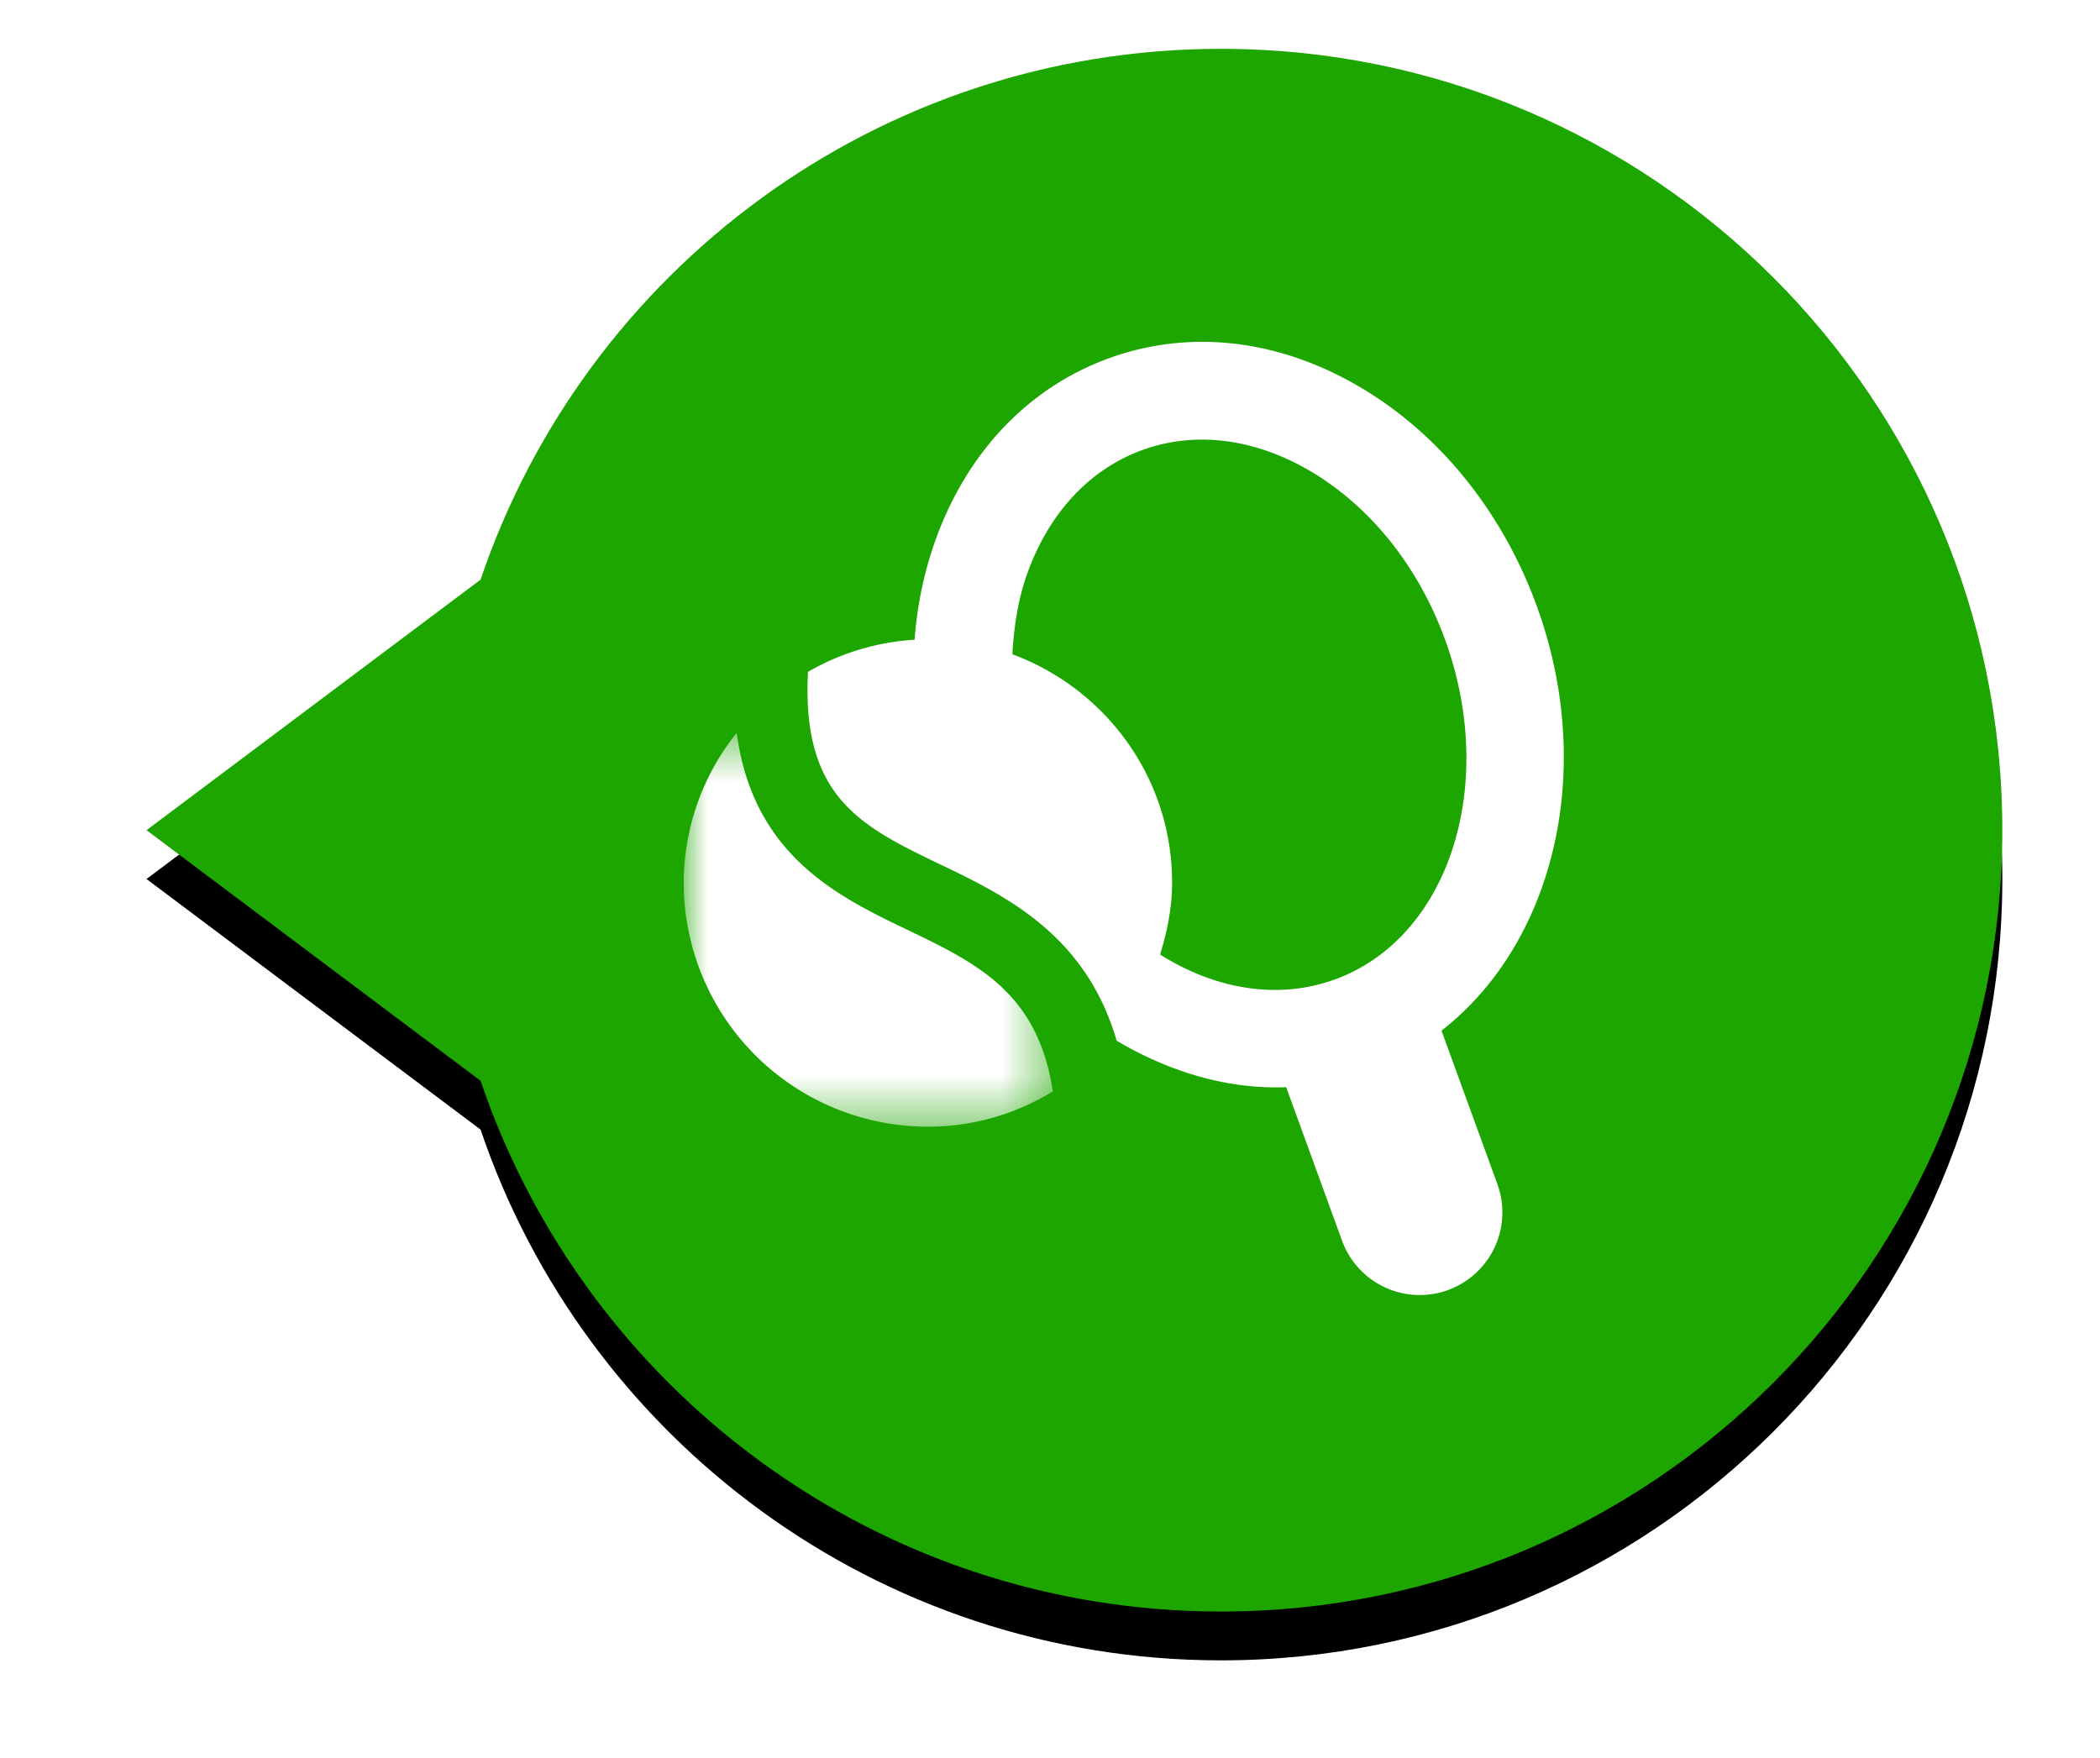 <svg xmlns="http://www.w3.org/2000/svg" xmlns:xlink="http://www.w3.org/1999/xlink" width="43" height="36" viewBox="0 0 43 36">
    <defs>
        <path id="b" d="M22 0c8.837 0 16 7.163 16 16s-7.163 16-16 16c-7.042 0-13.021-4.55-15.16-10.869L0 16l6.84-5.13C8.978 4.55 14.958 0 22 0z"/>
        <filter id="a" width="120.2%" height="121.9%" x="-11%" y="-7.8%" filterUnits="objectBoundingBox">
            <feMorphology in="SourceAlpha" operator="dilate" radius=".5" result="shadowSpreadOuter1"/>
            <feOffset dy="1" in="shadowSpreadOuter1" result="shadowOffsetOuter1"/>
            <feGaussianBlur in="shadowOffsetOuter1" result="shadowBlurOuter1" stdDeviation=".5"/>
            <feColorMatrix in="shadowBlurOuter1" values="0 0 0 0 0 0 0 0 0 0 0 0 0 0 0 0 0 0 0.2 0"/>
        </filter>
        <path id="c" d="M0 .488h7.558v8.065H0z"/>
    </defs>
    <g fill="none" fill-rule="evenodd">
        <g transform="translate(3 1)">
            <use fill="#000" filter="url(#a)" xlink:href="#b"/>
            <use fill="#1DA600" xlink:href="#b"/>
        </g>
        <path fill="#FFF" d="M29.65 26.417a1.693 1.693 0 0 1-2.17-1.011l-1.492-4.1 3.18-1.158 1.493 4.1a1.692 1.692 0 0 1-1.012 2.169"/>
        <path fill="#FFF" d="M27.334 20.056c-1.17.427-2.454.2-3.58-.51.145-.469.246-.958.246-1.474 0-2.15-1.365-3.968-3.27-4.674.031-.553.111-1.095.287-1.602.437-1.266 1.28-2.182 2.372-2.58a3.587 3.587 0 0 1 1.223-.214c.745 0 1.517.225 2.252.665 1.217.73 2.185 1.947 2.725 3.43 1.088 2.988.076 6.11-2.255 6.96m4.134-7.644c-.696-1.914-1.967-3.498-3.576-4.46-1.676-1.004-3.519-1.224-5.187-.616-1.669.607-2.939 1.958-3.579 3.805a7.804 7.804 0 0 0-.399 1.958 4.96 4.96 0 0 0-2.183.658c-.129 2.558 1.062 3.153 2.706 3.942 1.36.65 2.987 1.452 3.615 3.611 1.023.606 2.14.956 3.263.956a5.5 5.5 0 0 0 1.89-.332c3.367-1.226 4.915-5.497 3.45-9.522"/>
        <g transform="translate(14 14.519)">
            <mask id="d" fill="#fff">
                <use xlink:href="#c"/>
            </mask>
            <path fill="#FFF" d="M4.603 4.533C3.157 3.841 1.42 3.001 1.085.488A4.917 4.917 0 0 0 0 3.553a5 5 0 0 0 5 5c.94 0 1.812-.267 2.558-.722-.3-2.002-1.53-2.615-2.955-3.298" mask="url(#d)"/>
        </g>
    </g>
</svg>
